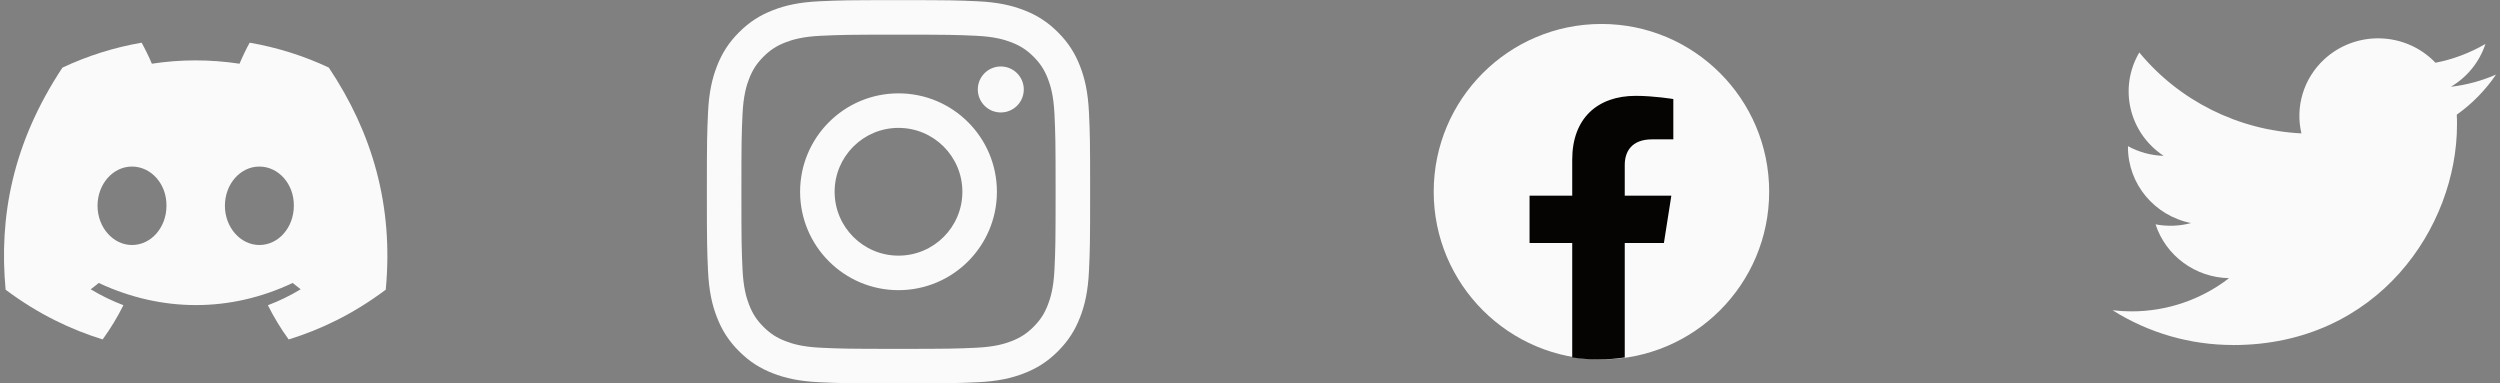 <svg width="313" height="48" viewBox="0 0 313 48" fill="none" xmlns="http://www.w3.org/2000/svg">
<rect x="0" y="0" width="313" height="48" fill="#808080" stroke="none"/>
<g clip-path="url(#clip0_99_204)">
<path d="M41.161 8.456C38.053 7.002 34.731 5.945 31.258 5.344C30.831 6.115 30.333 7.152 29.989 7.977C26.297 7.422 22.639 7.422 19.014 7.977C18.671 7.152 18.161 6.115 17.731 5.344C14.254 5.945 10.928 7.006 7.82 8.463C1.553 17.934 -0.146 27.169 0.704 36.273C4.861 39.377 8.889 41.263 12.849 42.497C13.827 41.151 14.699 39.72 15.45 38.212C14.02 37.669 12.649 36.998 11.354 36.219C11.698 35.965 12.034 35.698 12.358 35.425C20.256 39.119 28.838 39.119 36.642 35.425C36.97 35.698 37.306 35.965 37.646 36.219C36.347 37.002 34.973 37.673 33.542 38.216C34.293 39.72 35.161 41.155 36.143 42.5C40.107 41.267 44.139 39.381 48.296 36.273C49.293 25.719 46.593 16.569 41.161 8.456ZM16.526 30.674C14.155 30.674 12.211 28.461 12.211 25.765C12.211 23.07 14.114 20.853 16.526 20.853C18.939 20.853 20.883 23.066 20.842 25.765C20.845 28.461 18.939 30.674 16.526 30.674ZM32.474 30.674C30.103 30.674 28.158 28.461 28.158 25.765C28.158 23.07 30.061 20.853 32.474 20.853C34.886 20.853 36.83 23.066 36.789 25.765C36.789 28.461 34.886 30.674 32.474 30.674Z" fill="#FAFAFA"/>
</g>
<g clip-path="url(#clip1_99_204)">
<path fill-rule="evenodd" clip-rule="evenodd" d="M112.492 0.016C105.976 0.016 105.159 0.043 102.6 0.16C100.047 0.276 98.303 0.682 96.776 1.275C95.199 1.888 93.861 2.709 92.527 4.042C91.193 5.376 90.373 6.714 89.76 8.292C89.166 9.818 88.761 11.562 88.644 14.116C88.528 16.675 88.5 17.492 88.5 24.008C88.5 30.524 88.528 31.341 88.644 33.9C88.761 36.454 89.166 38.198 89.76 39.724C90.373 41.302 91.193 42.64 92.527 43.974C93.861 45.307 95.199 46.128 96.776 46.741C98.303 47.334 100.047 47.74 102.6 47.856C105.159 47.973 105.976 48 112.492 48C119.008 48 119.825 47.973 122.384 47.856C124.938 47.74 126.682 47.334 128.208 46.741C129.786 46.128 131.124 45.307 132.458 43.974C133.792 42.64 134.612 41.302 135.225 39.724C135.818 38.198 136.224 36.454 136.34 33.9C136.457 31.341 136.485 30.524 136.485 24.008C136.485 17.492 136.457 16.675 136.34 14.116C136.224 11.562 135.818 9.818 135.225 8.292C134.612 6.714 133.792 5.376 132.458 4.042C131.124 2.709 129.786 1.888 128.208 1.275C126.682 0.682 124.938 0.276 122.384 0.16C119.825 0.043 119.008 0.016 112.492 0.016ZM112.492 4.339C118.899 4.339 119.658 4.363 122.187 4.478C124.527 4.585 125.797 4.976 126.642 5.305C127.762 5.74 128.562 6.26 129.401 7.099C130.241 7.939 130.761 8.738 131.196 9.858C131.524 10.703 131.915 11.974 132.022 14.313C132.137 16.843 132.162 17.602 132.162 24.008C132.162 30.414 132.137 31.173 132.022 33.703C131.915 36.042 131.524 37.313 131.196 38.158C130.761 39.278 130.241 40.077 129.401 40.917C128.562 41.756 127.762 42.276 126.642 42.712C125.797 43.04 124.527 43.431 122.187 43.538C119.658 43.653 118.899 43.678 112.492 43.678C106.086 43.678 105.327 43.653 102.797 43.538C100.458 43.431 99.188 43.04 98.342 42.712C97.222 42.276 96.423 41.756 95.584 40.917C94.744 40.077 94.224 39.278 93.789 38.158C93.46 37.313 93.07 36.042 92.963 33.703C92.847 31.173 92.823 30.414 92.823 24.008C92.823 17.602 92.847 16.843 92.963 14.313C93.07 11.974 93.46 10.703 93.789 9.858C94.224 8.738 94.744 7.939 95.584 7.099C96.423 6.26 97.222 5.74 98.342 5.305C99.188 4.976 100.458 4.585 102.797 4.478C105.327 4.363 106.086 4.339 112.492 4.339ZM112.492 32.006C108.076 32.006 104.495 28.425 104.495 24.008C104.495 19.591 108.076 16.011 112.492 16.011C116.909 16.011 120.49 19.591 120.49 24.008C120.49 28.425 116.909 32.006 112.492 32.006ZM112.492 11.688C105.688 11.688 100.172 17.204 100.172 24.008C100.172 30.812 105.688 36.328 112.492 36.328C119.297 36.328 124.813 30.812 124.813 24.008C124.813 17.204 119.297 11.688 112.492 11.688ZM125.3 14.08C126.89 14.08 128.179 12.791 128.179 11.201C128.179 9.611 126.89 8.322 125.3 8.322C123.71 8.322 122.421 9.611 122.421 11.201C122.421 12.791 123.71 14.08 125.3 14.08Z" fill="#FAFAFA"/>
</g>
<path d="M200.5 45C212.098 45 221.5 35.598 221.5 24C221.5 12.402 212.098 3 200.5 3C188.902 3 179.5 12.402 179.5 24C179.5 35.598 188.902 45 200.5 45Z" fill="#FAFAFA"/>
<path d="M208.321 30.422L209.253 24.495H203.418V20.651C203.418 19.029 204.232 17.447 206.845 17.447H209.5V12.4C209.5 12.4 207.092 12 204.79 12C199.982 12 196.843 14.839 196.843 19.978V24.495H191.5V30.422H196.843V44.752C197.915 44.916 199.012 45 200.13 45C201.248 45 202.345 44.916 203.418 44.752V30.422H208.321Z" fill="#050402"/>
<g clip-path="url(#clip2_99_204)">
<path fill-rule="evenodd" clip-rule="evenodd" d="M279.596 43.2C297.709 43.2 307.616 28.424 307.616 15.612C307.616 15.192 307.616 14.774 307.587 14.358C309.514 12.988 311.178 11.286 312.5 9.339C310.705 10.124 308.797 10.638 306.846 10.865C308.9 9.653 310.438 7.749 311.175 5.501C309.241 6.631 307.126 7.428 304.921 7.856C301.191 3.952 294.954 3.763 290.986 7.435C288.43 9.803 287.343 13.333 288.138 16.7C280.22 16.308 272.842 12.626 267.841 6.57C265.227 11.001 266.564 16.666 270.891 19.511C269.324 19.466 267.79 19.051 266.42 18.299V18.422C266.422 23.037 269.727 27.011 274.321 27.925C272.871 28.315 271.35 28.372 269.876 28.09C271.165 32.041 274.863 34.747 279.075 34.825C275.588 37.524 271.28 38.989 266.845 38.984C266.062 38.982 265.28 38.937 264.5 38.845C269.005 41.69 274.244 43.2 279.596 43.193" fill="#FAFAFA"/>
</g>
<defs>
<clipPath id="clip0_99_204">
<rect width="48" height="48" fill="white" transform="translate(0.5)"/>
</clipPath>
<clipPath id="clip1_99_204">
<rect width="48" height="48" fill="white" transform="translate(88.5)"/>
</clipPath>
<clipPath id="clip2_99_204">
<rect x="264.5" width="48" height="48" fill="white"/>
</clipPath>
</defs>
</svg>
